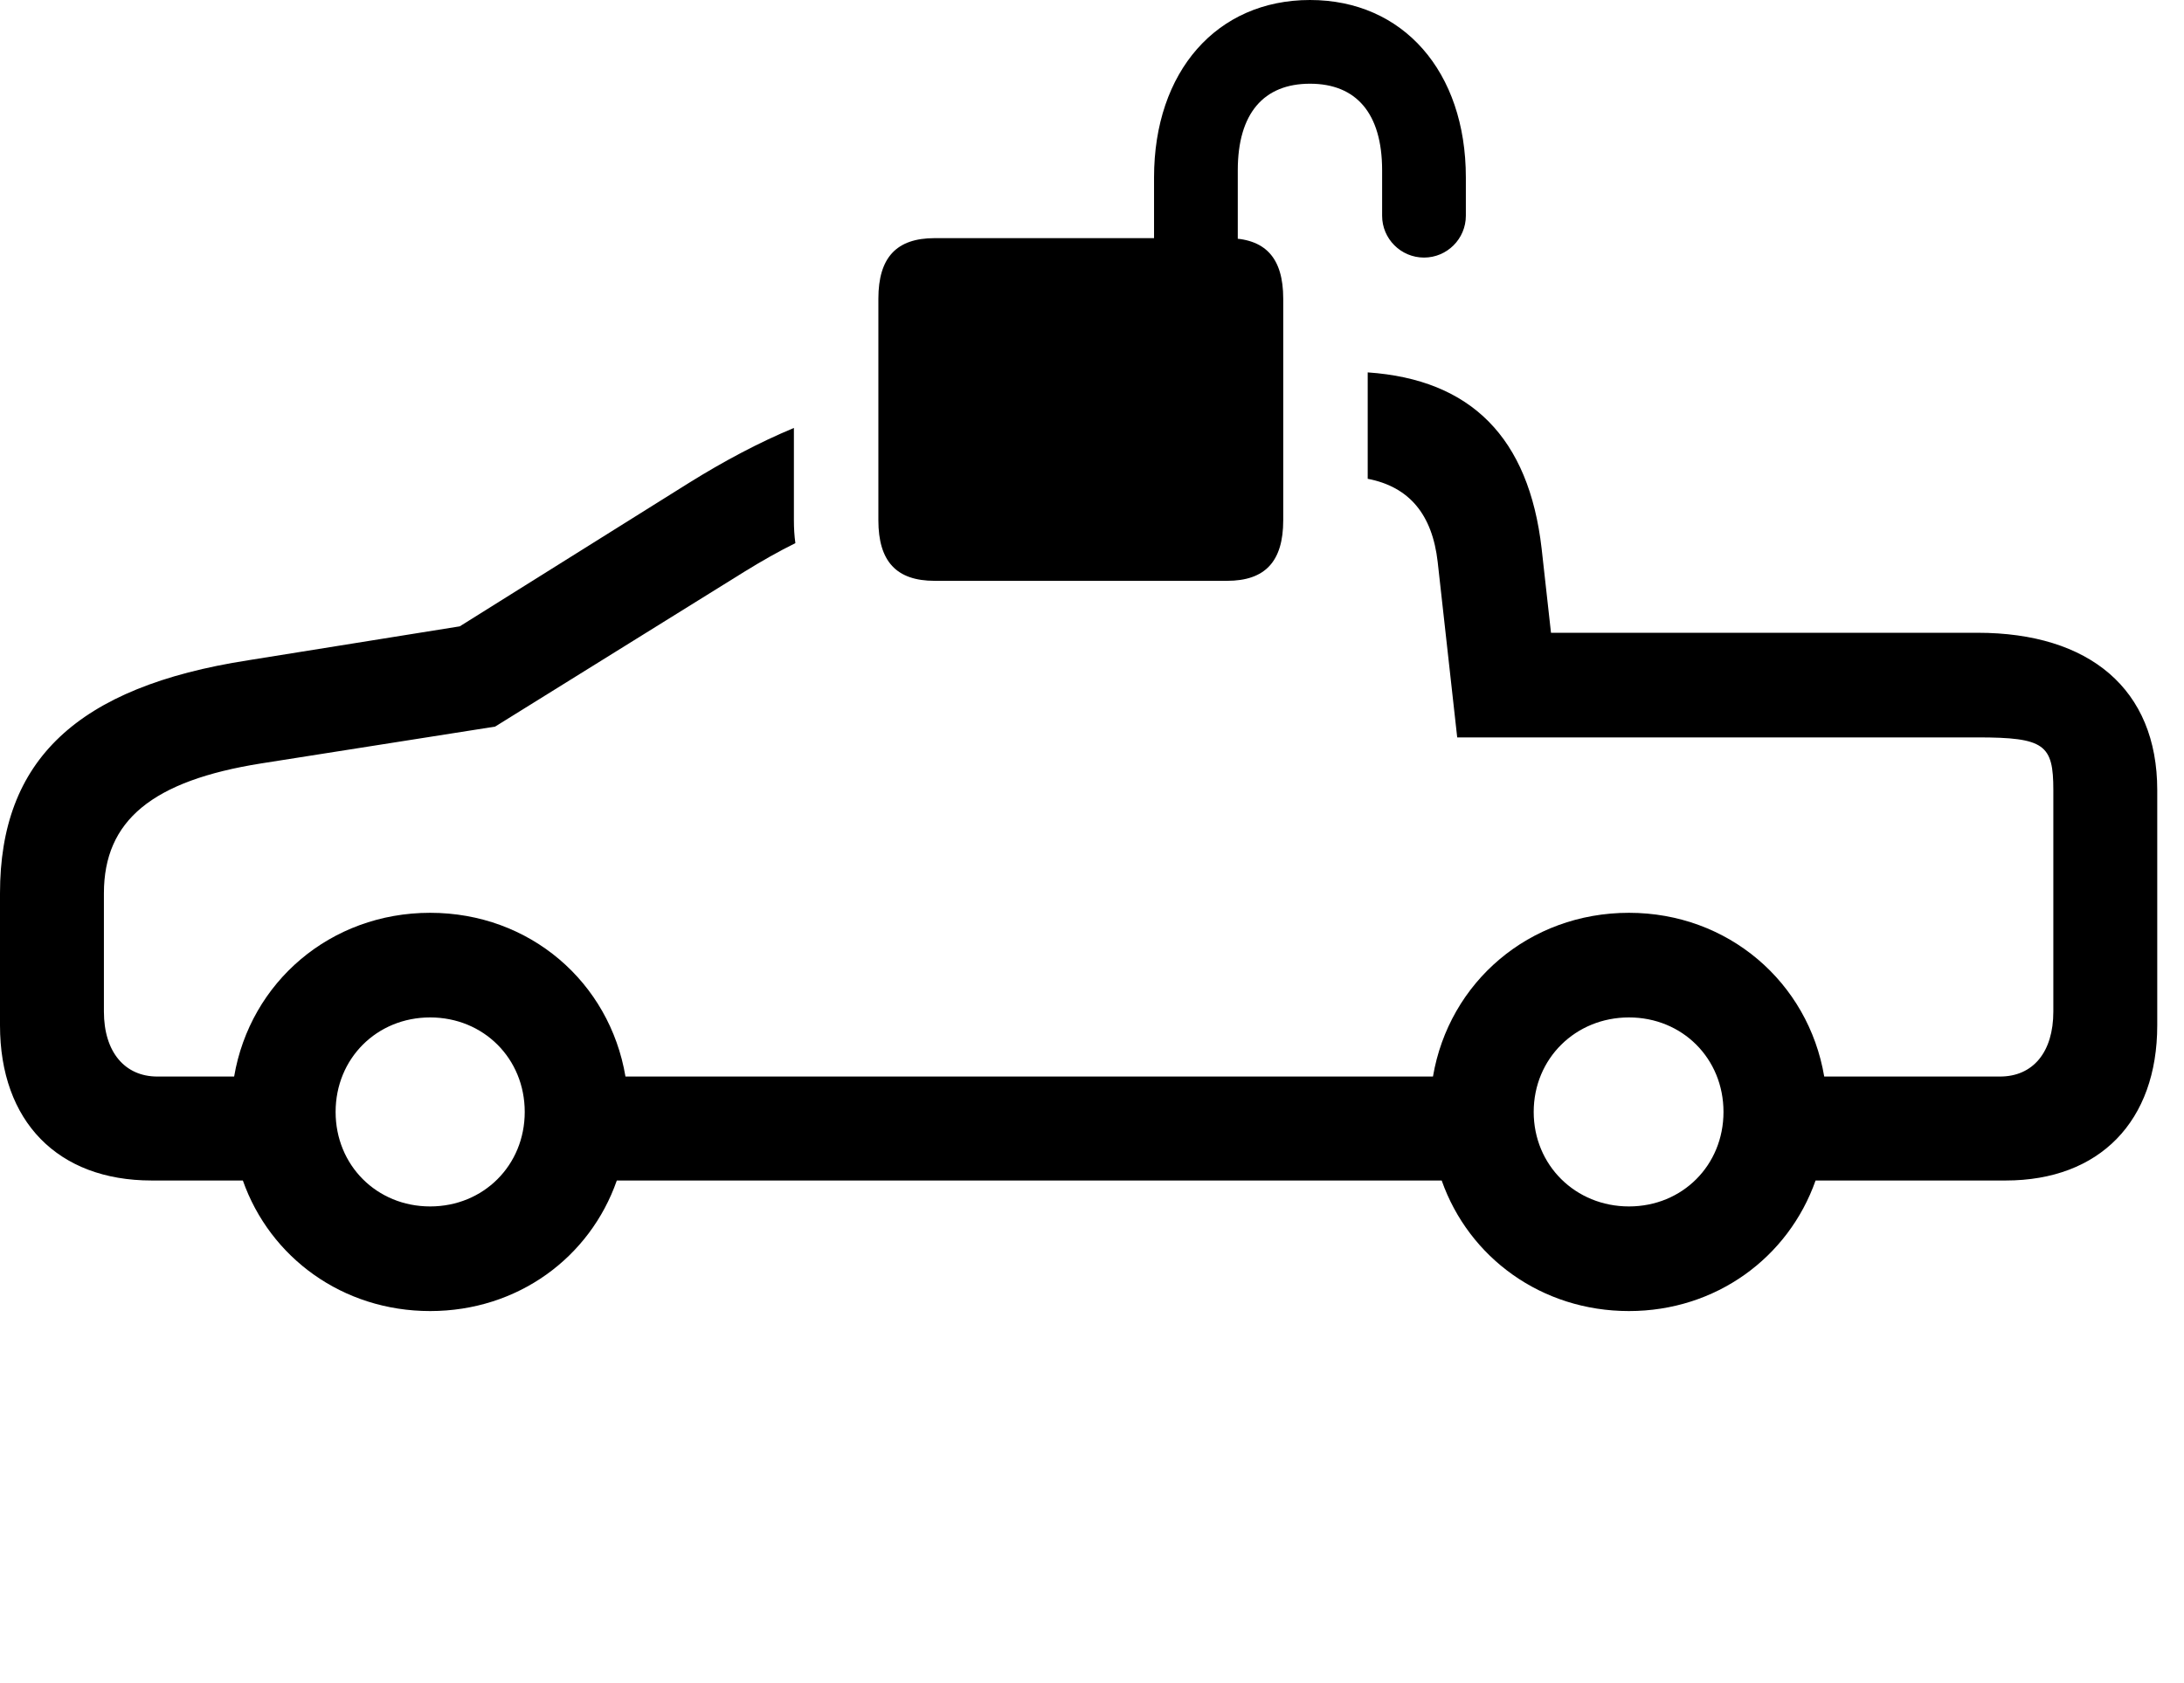 <svg version="1.1" xmlns="http://www.w3.org/2000/svg" xmlns:xlink="http://www.w3.org/1999/xlink" width="29.551" height="22.783" viewBox="0 0 29.551 22.783">
 <g>
  <rect height="22.783" opacity="0" width="29.551" x="0" y="0"/>
  <path d="M20.859 7.422L20.986 8.564L26.758 8.564C28.271 8.564 29.189 9.326 29.189 10.693L29.189 13.877C29.189 15.176 28.408 15.977 27.139 15.977L24.566 15.977C24.199 17.019 23.219 17.744 22.041 17.744C20.856 17.744 19.874 17.019 19.507 15.977L8.346 15.977C7.982 17.019 7.006 17.744 5.82 17.744C4.635 17.744 3.653 17.019 3.286 15.977L2.051 15.977C0.781 15.977 0 15.176 0 13.877L0 12.09C0 10.293 1.035 9.297 3.359 8.936L6.221 8.477L9.326 6.533C9.802 6.237 10.267 5.99 10.742 5.792L10.742 7.041C10.742 7.149 10.748 7.252 10.762 7.351C10.535 7.463 10.308 7.592 10.078 7.734L6.699 9.834L3.535 10.332C2.061 10.566 1.406 11.104 1.406 12.09L1.406 13.691C1.406 14.238 1.689 14.57 2.129 14.57L3.168 14.57C3.385 13.293 4.471 12.354 5.82 12.354C7.17 12.354 8.248 13.293 8.463 14.57L19.389 14.57C19.606 13.293 20.691 12.354 22.041 12.354C23.382 12.354 24.467 13.293 24.683 14.57L27.061 14.57C27.51 14.57 27.783 14.238 27.783 13.691L27.783 10.693C27.783 10.078 27.666 9.98 26.758 9.98L19.717 9.98L19.453 7.607C19.38 6.961 19.067 6.588 18.506 6.48L18.506 5.04C19.907 5.136 20.686 5.925 20.859 7.422ZM4.541 15.049C4.541 15.771 5.098 16.328 5.82 16.328C6.543 16.328 7.1 15.771 7.1 15.049C7.1 14.326 6.543 13.77 5.82 13.77C5.098 13.77 4.541 14.326 4.541 15.049ZM20.752 15.049C20.752 15.771 21.318 16.328 22.041 16.328C22.764 16.328 23.32 15.771 23.32 15.049C23.32 14.326 22.764 13.77 22.041 13.77C21.318 13.77 20.752 14.326 20.752 15.049Z" fill="currentColor"/>
  <path d="M12.646 7.861L16.602 7.861C17.119 7.861 17.363 7.598 17.363 7.041L17.363 4.043C17.363 3.486 17.119 3.223 16.602 3.223L12.646 3.223C12.129 3.223 11.885 3.486 11.885 4.043L11.885 7.041C11.885 7.598 12.129 7.861 12.646 7.861ZM15.615 3.408L16.748 3.398L16.748 2.305C16.748 1.533 17.1 1.133 17.725 1.133C18.35 1.133 18.701 1.533 18.701 2.305L18.701 2.92C18.701 3.232 18.955 3.486 19.268 3.486C19.58 3.486 19.834 3.232 19.834 2.92L19.834 2.402C19.834 0.967 18.984 0 17.725 0C16.465 0 15.615 0.967 15.615 2.402Z" fill="currentColor"/>
 </g>
</svg>
